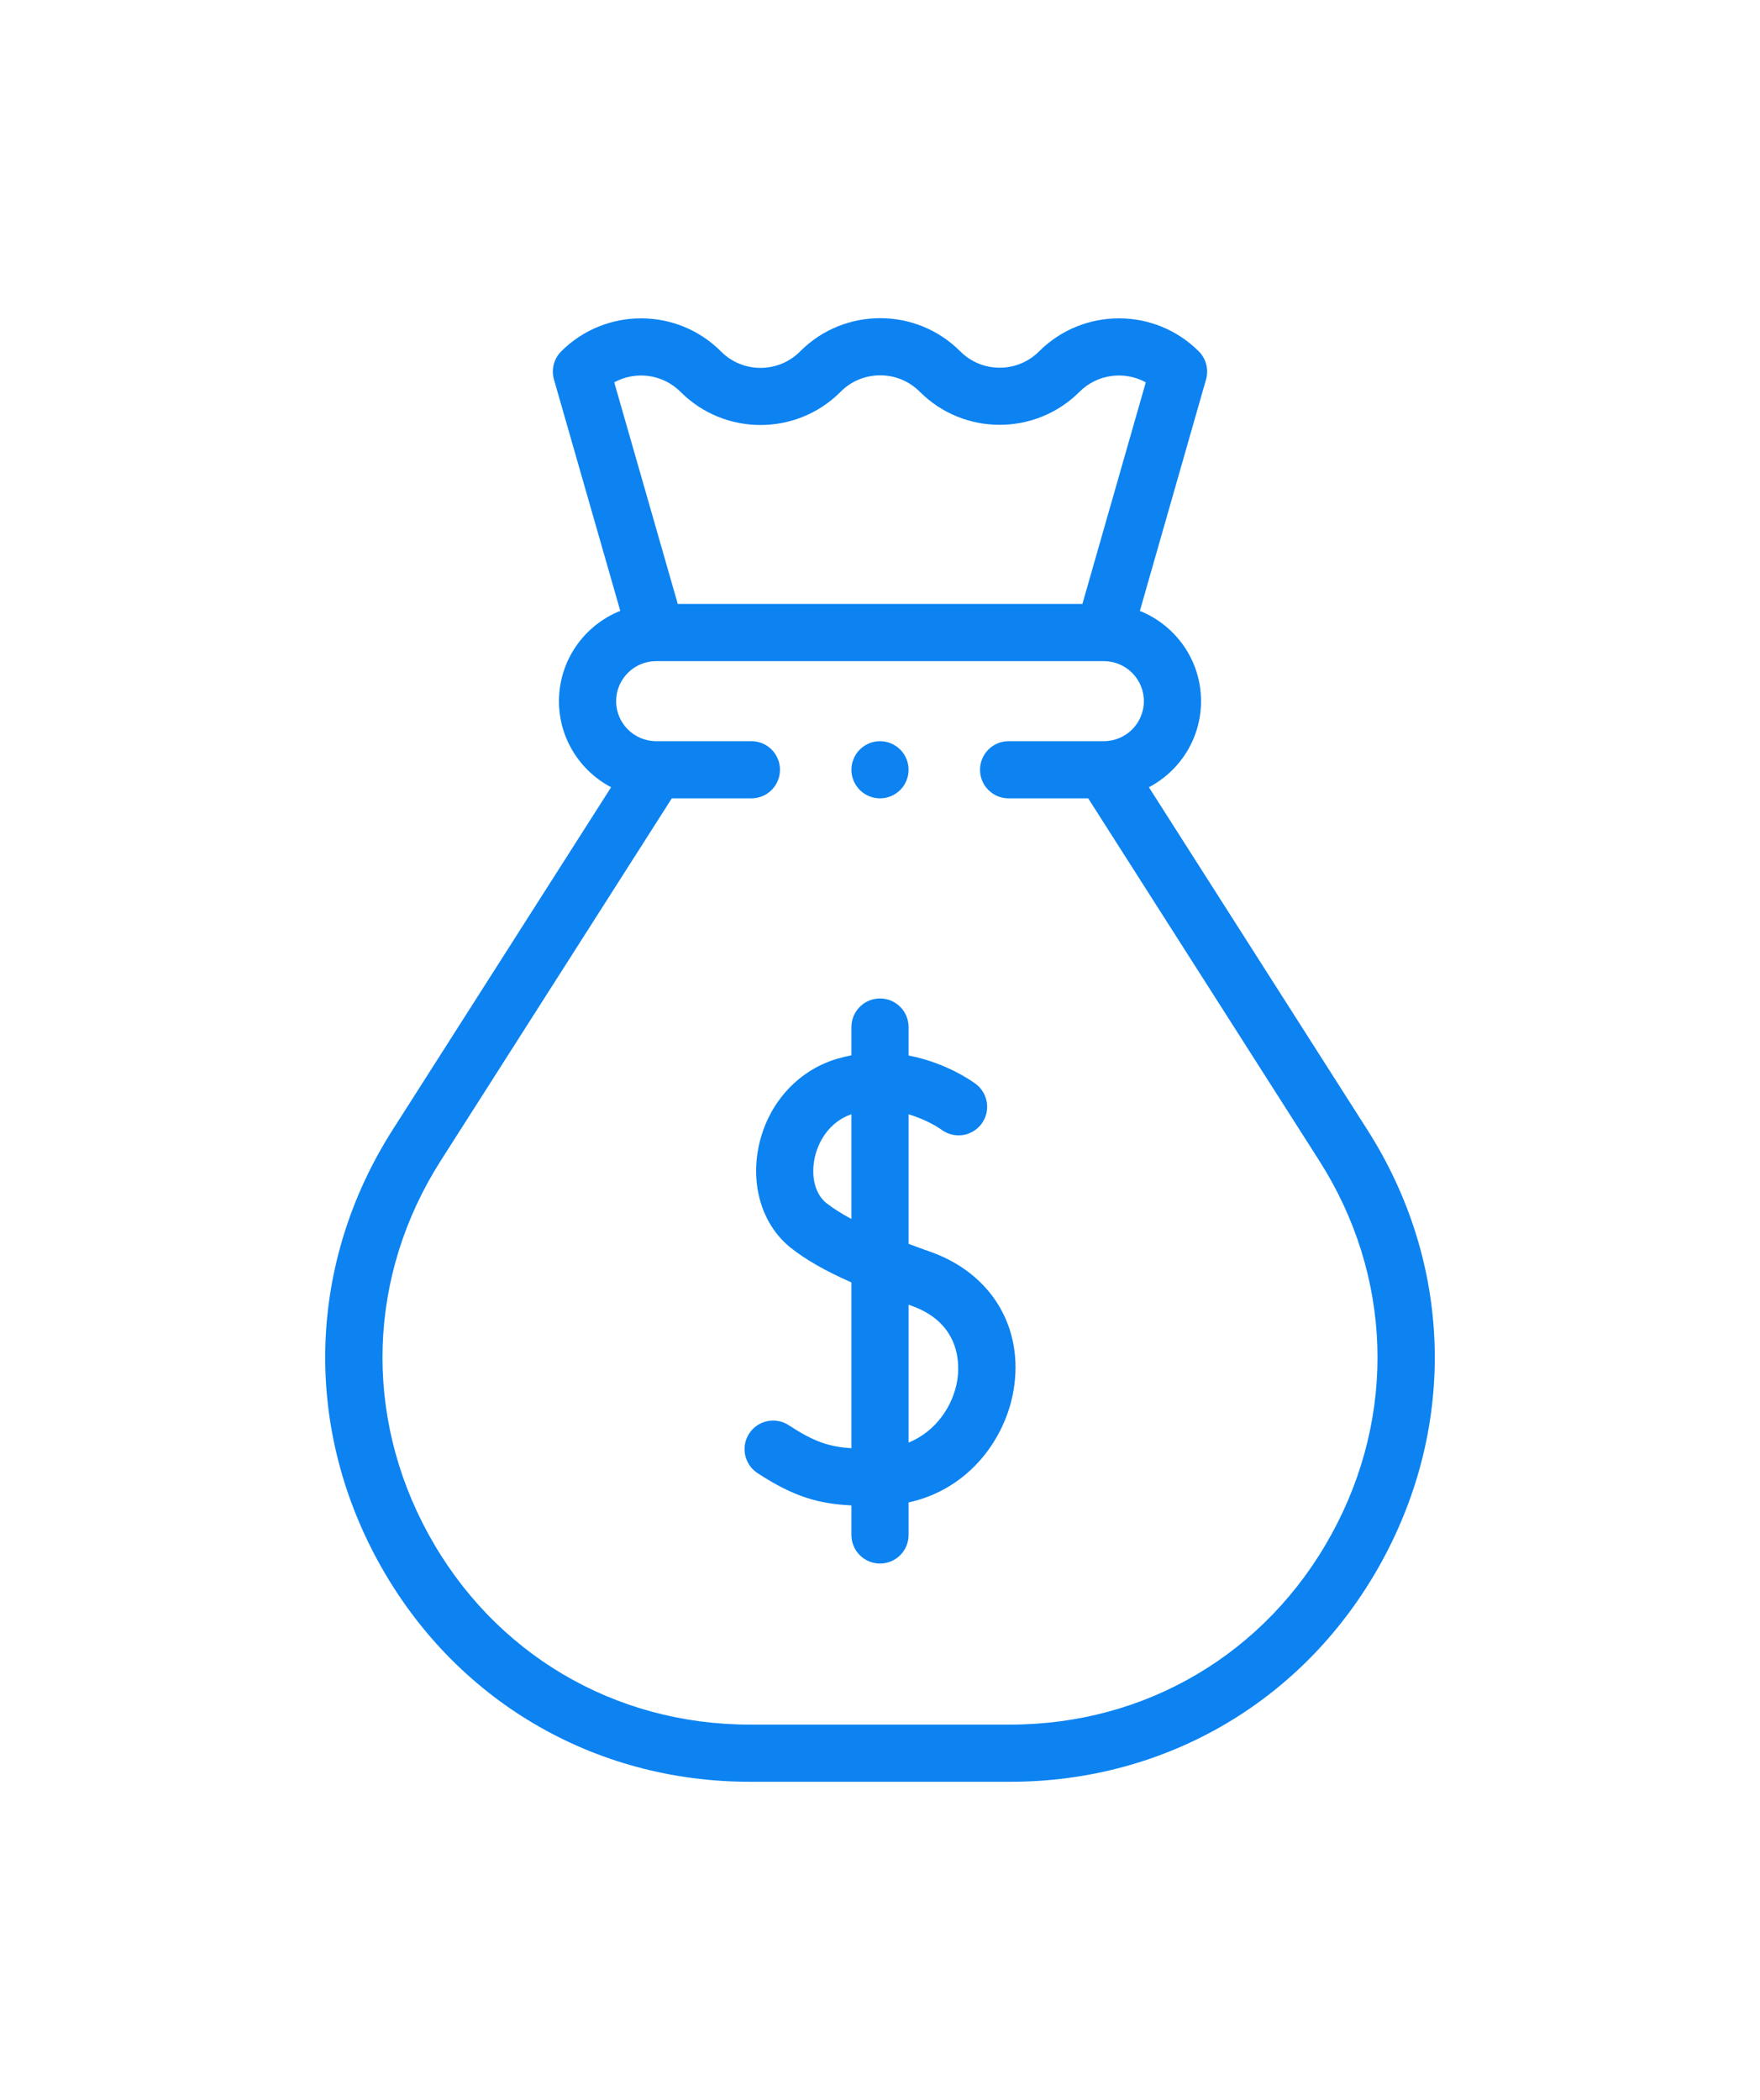 <svg width="83" height="99" viewBox="0 0 83 99" fill="none" xmlns="http://www.w3.org/2000/svg">
<g clip-path="url(#clip0)" filter="url(#filter0_d)">
<path d="M64.484 43.265L54.181 27.114C55.641 26.347 56.64 24.816 56.64 23.056C56.64 21.129 55.444 19.477 53.755 18.801L56.876 7.889C57.011 7.418 56.88 6.912 56.534 6.565C54.458 4.489 51.08 4.489 49.003 6.565C48.507 7.062 47.846 7.335 47.144 7.335C46.442 7.335 45.782 7.062 45.282 6.562L45.275 6.556C43.206 4.486 39.834 4.481 37.757 6.543L37.718 6.582C36.693 7.6 35.028 7.597 34.007 6.575L33.997 6.565C31.921 4.489 28.543 4.489 26.466 6.565C26.12 6.912 25.989 7.419 26.124 7.89L29.252 18.798C27.56 19.473 26.36 21.126 26.36 23.056C26.36 24.816 27.359 26.347 28.819 27.114L18.516 43.265C14.53 49.513 14.277 57.123 17.84 63.622C21.403 70.12 27.955 74 35.366 74H47.634C55.045 74 61.597 70.12 65.16 63.622C68.722 57.123 68.47 49.513 64.484 43.265ZM32.091 8.471L32.101 8.481C34.17 10.55 37.542 10.556 39.619 8.493L39.657 8.455C40.682 7.437 42.347 7.44 43.372 8.465L43.379 8.471C45.455 10.547 48.833 10.547 50.909 8.471C51.754 7.626 53.035 7.478 54.034 8.025L51.045 18.473H31.963L28.967 8.025C29.965 7.478 31.246 7.627 32.091 8.471ZM62.796 62.326C59.714 67.948 54.046 71.305 47.634 71.305H35.366C28.954 71.305 23.286 67.948 20.204 62.326C17.122 56.704 17.34 50.12 20.788 44.714L31.681 27.638H35.435C36.18 27.638 36.783 27.035 36.783 26.29C36.783 25.546 36.18 24.942 35.435 24.942H30.943C29.902 24.942 29.056 24.096 29.056 23.056C29.056 22.015 29.902 21.169 30.943 21.169H30.947H52.057C53.098 21.169 53.944 22.015 53.944 23.056C53.944 24.096 53.098 24.942 52.057 24.942H47.565C46.821 24.942 46.217 25.546 46.217 26.29C46.217 27.035 46.821 27.638 47.565 27.638H51.319L62.212 44.714C65.66 50.12 65.878 56.703 62.796 62.326Z" fill="#0C83F1"/>
<path d="M43.876 49.014C43.538 48.895 43.193 48.77 42.848 48.641V42.533C43.762 42.802 44.372 43.238 44.398 43.257C44.991 43.701 45.832 43.583 46.28 42.992C46.729 42.398 46.613 41.553 46.019 41.103C45.94 41.044 44.687 40.113 42.848 39.761V38.42C42.848 37.675 42.244 37.072 41.5 37.072C40.756 37.072 40.152 37.675 40.152 38.42V39.751C39.924 39.795 39.693 39.851 39.458 39.921C37.561 40.491 36.144 42.113 35.758 44.154C35.406 46.018 36.003 47.816 37.316 48.846C38.029 49.405 38.92 49.915 40.152 50.458V58.274C39.091 58.207 38.381 57.965 37.197 57.191C36.575 56.783 35.739 56.958 35.332 57.581C34.924 58.204 35.099 59.039 35.722 59.447C37.448 60.576 38.616 60.895 40.152 60.971V62.365C40.152 63.109 40.756 63.712 41.5 63.712C42.244 63.712 42.848 63.109 42.848 62.365V60.831C45.734 60.199 47.422 57.791 47.8 55.538C48.295 52.592 46.755 50.032 43.876 49.014ZM38.98 46.725C38.462 46.319 38.242 45.525 38.407 44.654C38.558 43.854 39.097 42.888 40.152 42.531V47.467C39.709 47.23 39.309 46.983 38.98 46.725ZM45.142 55.091C44.948 56.245 44.169 57.469 42.848 58.01V51.509C42.892 51.525 42.933 51.54 42.978 51.556C45.394 52.41 45.245 54.477 45.142 55.091Z" fill="#0C83F1"/>
<path d="M41.5 27.638C41.855 27.638 42.202 27.494 42.453 27.243C42.704 26.992 42.848 26.645 42.848 26.29C42.848 25.936 42.704 25.588 42.453 25.337C42.202 25.087 41.855 24.942 41.5 24.942C41.146 24.942 40.798 25.087 40.547 25.337C40.297 25.588 40.152 25.936 40.152 26.29C40.152 26.645 40.297 26.992 40.547 27.243C40.798 27.494 41.145 27.638 41.5 27.638Z" fill="#0C83F1"/>
</g>
<defs>
<filter id="filter0_d" x="-8" y="0" width="99" height="99" filterUnits="userSpaceOnUse" color-interpolation-filters="sRGB">
<feFlood flood-opacity="0" result="BackgroundImageFix"/>
<feColorMatrix in="SourceAlpha" type="matrix" values="0 0 0 0 0 0 0 0 0 0 0 0 0 0 0 0 0 0 127 0" result="hardAlpha"/>
<feOffset dy="10"/>
<feGaussianBlur stdDeviation="7.5"/>
<feColorMatrix type="matrix" values="0 0 0 0 0.047 0 0 0 0 0.514 0 0 0 0 0.945 0 0 0 0.2 0"/>
<feBlend mode="normal" in2="BackgroundImageFix" result="effect1_dropShadow"/>
<feBlend mode="normal" in="SourceGraphic" in2="effect1_dropShadow" result="shape"/>
</filter>
<clipPath id="clip0">
<rect width="69" height="69" fill="white" transform="translate(7 5)"/>
</clipPath>
</defs>
</svg>
